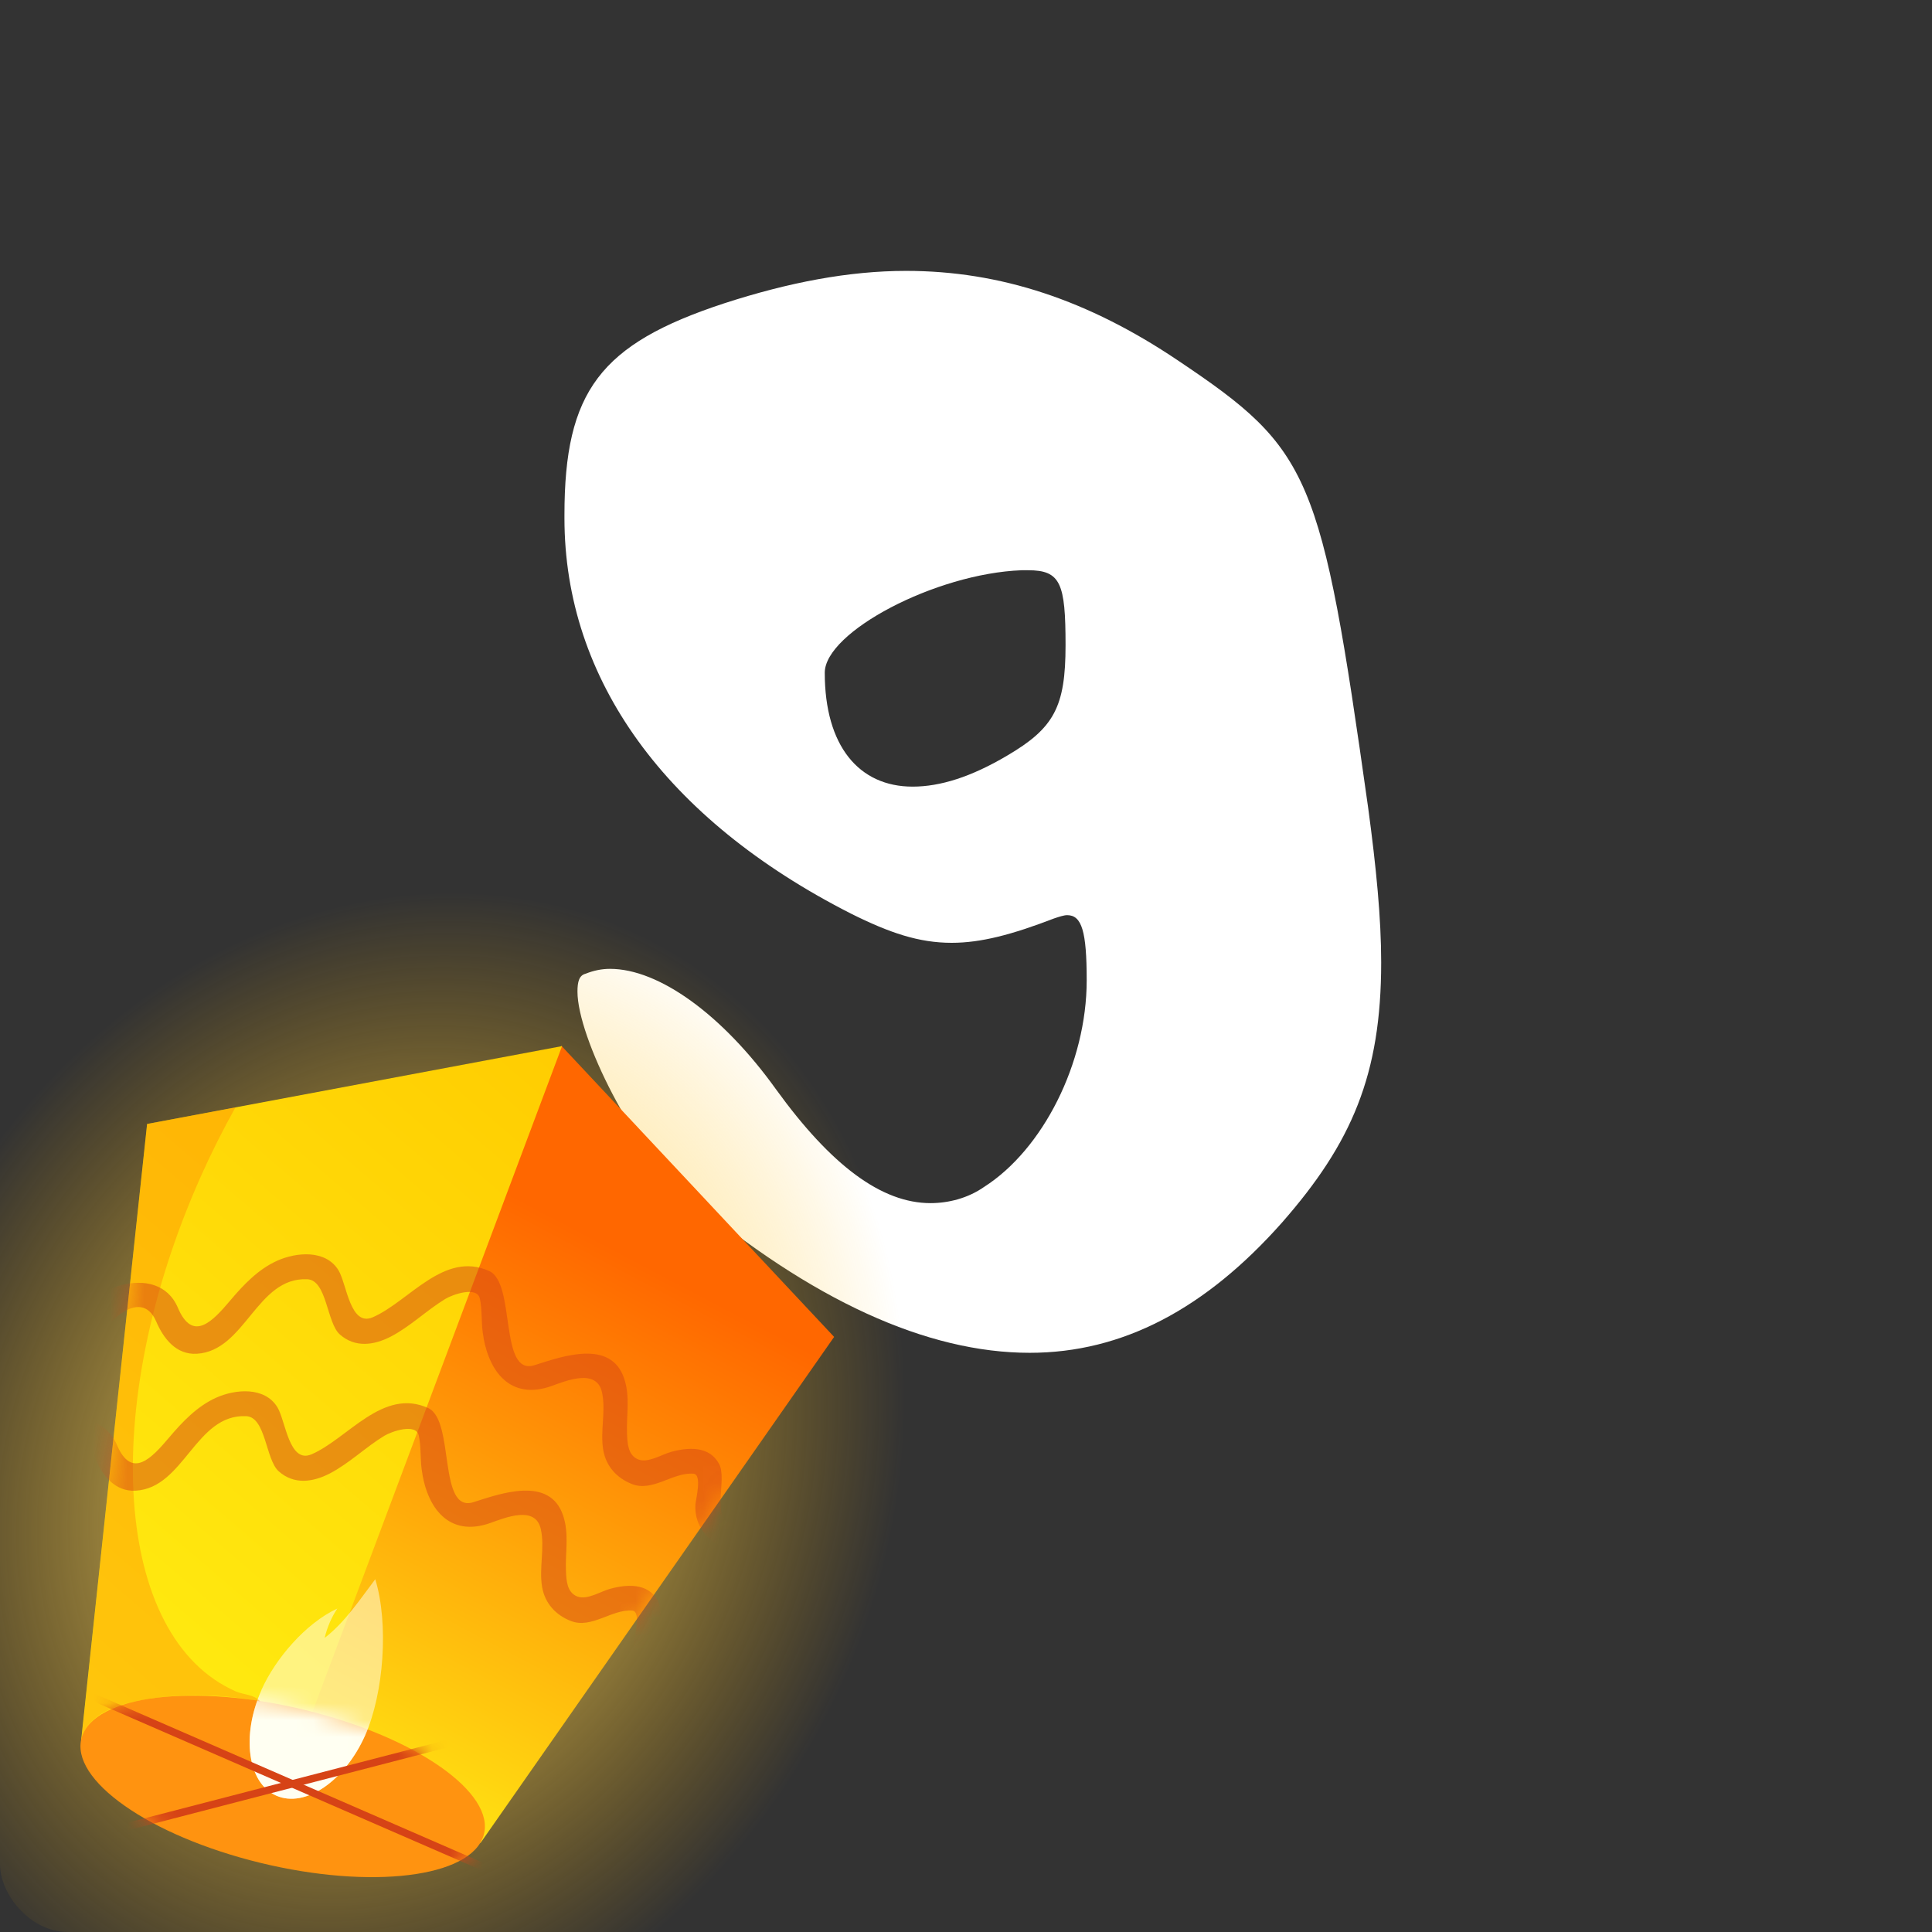<svg width="114" height="114" viewBox="0 0 114 114" fill="none" xmlns="http://www.w3.org/2000/svg">
<rect x="0" y="0" width="114" height="114" fill="#333333" stroke="none"/>
<g clip-path="url(#clip0_3036_1552)">
<rect width="114" height="114" rx="4" fill="black" fill-opacity="0.01"/>
<path d="M62.874 38.064C62.874 34.416 62.586 33.648 60.666 33.648H60.282C55.194 33.84 48.666 37.296 48.666 39.696C48.666 44.016 50.682 46.416 53.85 46.416C55.482 46.416 57.306 45.84 59.418 44.592C62.202 42.96 62.874 41.712 62.874 38.064ZM42.714 17.904C46.554 16.656 50.106 15.984 53.466 15.984C59.034 15.984 64.218 17.712 69.498 21.264C77.37 26.544 77.946 27.888 80.73 47.664C81.21 51.216 81.498 54.192 81.498 56.784C81.498 63.408 79.77 67.44 75.642 72.144C71.13 77.232 66.234 79.824 60.762 79.824C54.714 79.824 47.898 76.752 40.506 70.512C37.434 67.92 34.074 61.2 34.074 58.512C34.074 57.936 34.17 57.552 34.554 57.456C35.034 57.264 35.514 57.168 35.994 57.168C38.874 57.168 42.618 59.856 45.786 64.272C49.05 68.784 52.026 70.992 54.906 70.992C55.962 70.992 57.114 70.704 58.074 70.032C61.53 67.824 64.122 62.736 64.122 57.84C64.122 54.96 63.834 54 62.97 54C62.778 54 62.49 54.096 62.202 54.192C59.706 55.152 57.882 55.632 56.154 55.632C54.234 55.632 52.506 55.056 50.202 53.904C39.258 48.336 33.306 40.08 33.306 30.576V30.384C33.306 23.088 35.418 20.304 42.714 17.904Z" fill="white"/>
<g clip-path="url(#clip1_3036_1552)">
<path d="M50.227 99.387C41.911 118.049 22.523 127.635 6.938 120.796C-8.651 113.952 -14.543 93.279 -6.227 74.617C2.094 55.955 21.468 46.365 37.062 53.209C52.647 60.048 58.547 80.725 50.227 99.387Z" fill="url(#paint0_radial_3036_1552)"/>
<path d="M33.123 61.706L49.218 78.886L28.353 108.747L13.244 99.909L33.123 61.706Z" fill="url(#paint1_linear_3036_1552)"/>
<path d="M33.165 61.727L8.68 66.32L4.791 102.667L18.059 102.023L33.165 61.727Z" fill="url(#paint2_linear_3036_1552)"/>
<path d="M28.456 108.513C27.401 110.923 21.274 111.485 14.77 109.769C8.266 108.053 3.848 104.708 4.903 102.302C5.954 99.892 12.085 99.33 18.589 101.05C25.093 102.766 29.512 106.107 28.456 108.517V108.513Z" fill="#FF9310"/>
<mask id="mask0_3036_1552" style="mask-type:luminance" maskUnits="userSpaceOnUse" x="4" y="100" width="25" height="11">
<path d="M28.456 108.513C27.401 110.923 21.274 111.485 14.77 109.769C8.266 108.053 3.848 104.708 4.903 102.302C5.954 99.892 12.085 99.33 18.589 101.05C25.093 102.766 29.512 106.107 28.456 108.517V108.513Z" fill="white"/>
</mask>
<g mask="url(#mask0_3036_1552)">
<path d="M15.428 99.728C14.224 102.429 14.617 105.217 16.305 105.955C17.993 106.698 20.335 105.11 21.539 102.409C22.652 99.917 22.945 95.803 22.143 93.184C21.241 94.371 20.372 95.709 19.155 96.649C19.309 96.013 19.565 95.418 19.904 94.913C19.942 94.831 19.942 94.831 19.904 94.913C18.034 95.783 16.247 97.873 15.424 99.72L15.428 99.728Z" fill="#FFFFF2"/>
</g>
<path opacity="0.5" d="M15.428 99.728C14.224 102.429 14.617 105.217 16.305 105.955C17.993 106.698 20.335 105.11 21.539 102.409C22.652 99.917 22.945 95.803 22.143 93.184C21.241 94.371 20.372 95.709 19.155 96.649C19.309 96.013 19.565 95.418 19.904 94.913C19.942 94.831 19.942 94.831 19.904 94.913C18.034 95.783 16.247 97.873 15.424 99.72L15.428 99.728Z" fill="#FFFFF2"/>
<mask id="mask1_3036_1552" style="mask-type:luminance" maskUnits="userSpaceOnUse" x="4" y="100" width="25" height="11">
<path d="M28.456 108.513C27.401 110.923 21.274 111.485 14.77 109.769C8.266 108.053 3.848 104.708 4.903 102.302C5.954 99.892 12.085 99.33 18.589 101.05C25.093 102.766 29.512 106.107 28.456 108.517V108.513Z" fill="white"/>
</mask>
<g mask="url(#mask1_3036_1552)">
<path d="M26.55 102.617L6.68 107.771L6.792 108.196L26.662 103.042L26.55 102.617Z" fill="#D64316"/>
<path d="M4.438 99.443L4.26 99.845L29.775 110.948L29.952 110.545L4.438 99.443Z" fill="#D64316"/>
</g>
<path opacity="0.3" d="M4.907 102.298C5.49 100.955 7.302 100.492 8.606 100.27C10.803 99.896 13.161 99.974 15.345 100.393C15.002 99.978 14.39 100.011 13.918 99.806C6.707 96.641 5.78 83.041 11.845 69.428C12.478 68.008 13.165 66.645 13.893 65.343L8.684 66.32C8.684 66.32 4.791 102.667 4.799 102.667C4.824 102.544 4.853 102.417 4.907 102.298Z" fill="#FF6700"/>
<g opacity="0.5">
<mask id="mask2_3036_1552" style="mask-type:luminance" maskUnits="userSpaceOnUse" x="4" y="61" width="46" height="48">
<path d="M49.217 78.886L33.156 61.743L33.165 61.727H33.144L33.123 61.706L33.111 61.735L8.68 66.32L4.791 102.667L16.946 102.076L28.353 108.747L49.217 78.886Z" fill="white"/>
</mask>
<g mask="url(#mask2_3036_1552)">
<path d="M5.561 79.572C5.937 78.27 8.295 75.82 9.218 77.979C9.644 78.972 10.385 79.949 11.609 79.88C14.476 79.719 15.139 75.348 18.13 75.483C19.296 75.536 19.272 78.045 20.049 78.738C20.951 79.539 22.064 79.383 23.07 78.862C24.224 78.258 25.167 77.322 26.276 76.645C26.702 76.386 28.154 75.869 28.316 76.632C28.452 77.269 28.398 77.954 28.481 78.599C28.779 80.939 30.128 82.642 32.532 81.788C33.413 81.472 35.2 80.729 35.519 82.146C35.767 83.258 35.399 84.44 35.597 85.569C35.763 86.522 36.392 87.211 37.277 87.564C38.506 88.057 39.702 86.862 40.914 86.957C41.448 86.998 41.054 88.455 41.034 88.788C41.005 89.28 41.117 89.777 41.377 90.2C41.99 91.181 42.941 91.538 44.075 91.53C45.022 91.522 45.601 91.3 45.498 92.487C45.415 93.435 46.892 93.661 46.975 92.704C47.05 91.846 47.037 90.66 46.077 90.257C45.101 89.851 44.021 90.282 43.061 89.876C41.994 89.428 42.916 87.281 42.428 86.374C41.849 85.302 40.595 85.397 39.59 85.672C39.04 85.824 38.237 86.345 37.658 86.115C37.058 85.873 37.025 85.175 37 84.633C36.95 83.509 37.199 82.437 36.83 81.341C36.044 78.993 33.156 80.04 31.543 80.553C29.437 81.226 30.451 75.725 28.874 75.003C26.198 73.779 24.129 76.805 21.99 77.729C20.658 78.303 20.459 75.754 19.975 74.958C19.222 73.718 17.476 73.886 16.355 74.391C15.229 74.896 14.361 75.82 13.583 76.739C12.553 77.958 11.378 79.235 10.496 77.166C9.901 75.766 8.515 75.471 7.145 75.836C5.585 76.255 4.501 77.909 4.088 79.35C3.823 80.266 5.304 80.475 5.565 79.568L5.561 79.572Z" fill="#D64316"/>
<path d="M42.474 98.34C41.497 97.934 40.421 98.365 39.457 97.959C38.39 97.511 39.313 95.364 38.82 94.457C38.241 93.39 36.987 93.476 35.982 93.755C35.432 93.907 34.629 94.432 34.054 94.198C33.454 93.956 33.421 93.258 33.396 92.716C33.347 91.592 33.595 90.52 33.227 89.424C32.436 87.076 29.549 88.123 27.939 88.636C25.829 89.309 26.847 83.808 25.27 83.086C22.594 81.862 20.525 84.888 18.386 85.812C17.054 86.386 16.855 83.837 16.371 83.041C15.618 81.801 13.872 81.969 12.751 82.474C11.63 82.979 10.757 83.903 9.979 84.822C8.949 86.041 7.774 87.318 6.893 85.249C6.297 83.849 4.911 83.554 3.541 83.919C1.982 84.338 0.898 85.992 0.48 87.433C0.215 88.349 1.696 88.558 1.957 87.651C2.333 86.349 4.692 83.894 5.614 86.058C6.04 87.055 6.781 88.028 8.006 87.959C10.873 87.799 11.535 83.427 14.526 83.562C15.693 83.615 15.668 86.124 16.446 86.817C17.348 87.618 18.46 87.462 19.466 86.941C20.62 86.337 21.564 85.401 22.672 84.724C23.099 84.465 24.551 83.952 24.712 84.711C24.849 85.348 24.795 86.033 24.878 86.678C25.175 89.018 26.524 90.721 28.928 89.867C29.809 89.555 31.596 88.808 31.911 90.225C32.159 91.337 31.795 92.519 31.989 93.648C32.155 94.601 32.78 95.29 33.669 95.643C34.898 96.136 36.094 94.941 37.306 95.036C37.84 95.077 37.447 96.534 37.426 96.867C37.397 97.359 37.509 97.856 37.769 98.279C38.382 99.26 39.333 99.617 40.467 99.609C41.414 99.605 41.993 99.379 41.89 100.565C41.807 101.514 43.284 101.739 43.367 100.783C43.442 99.925 43.429 98.739 42.469 98.336L42.474 98.34Z" fill="#D64316"/>
</g>
</g>
</g>
</g>
<defs>
<radialGradient id="paint0_radial_3036_1552" cx="0" cy="0" r="1" gradientTransform="matrix(28.267 12.406 -15.064 33.792 22.49 87.247)" gradientUnits="userSpaceOnUse">
<stop stop-color="#FFEC8E"/>
<stop offset="0.96" stop-color="#FFB600" stop-opacity="0"/>
</radialGradient>
<linearGradient id="paint1_linear_3036_1552" x1="19.639" y1="110.474" x2="38.828" y2="74.094" gradientUnits="userSpaceOnUse">
<stop stop-color="#FFF515"/>
<stop offset="0.98" stop-color="#FF6700"/>
</linearGradient>
<linearGradient id="paint2_linear_3036_1552" x1="-6.258" y1="106.695" x2="35.865" y2="57.58" gradientUnits="userSpaceOnUse">
<stop stop-color="#FFF515"/>
<stop offset="0.98" stop-color="#FFCA00"/>
</linearGradient>
<clipPath id="clip0_3036_1552">
<rect width="114" height="114" rx="4" fill="white"/>
</clipPath>
<clipPath id="clip1_3036_1552">
<rect width="64" height="72" fill="white" transform="translate(-10 51)"/>
</clipPath>
</defs>
</svg>
